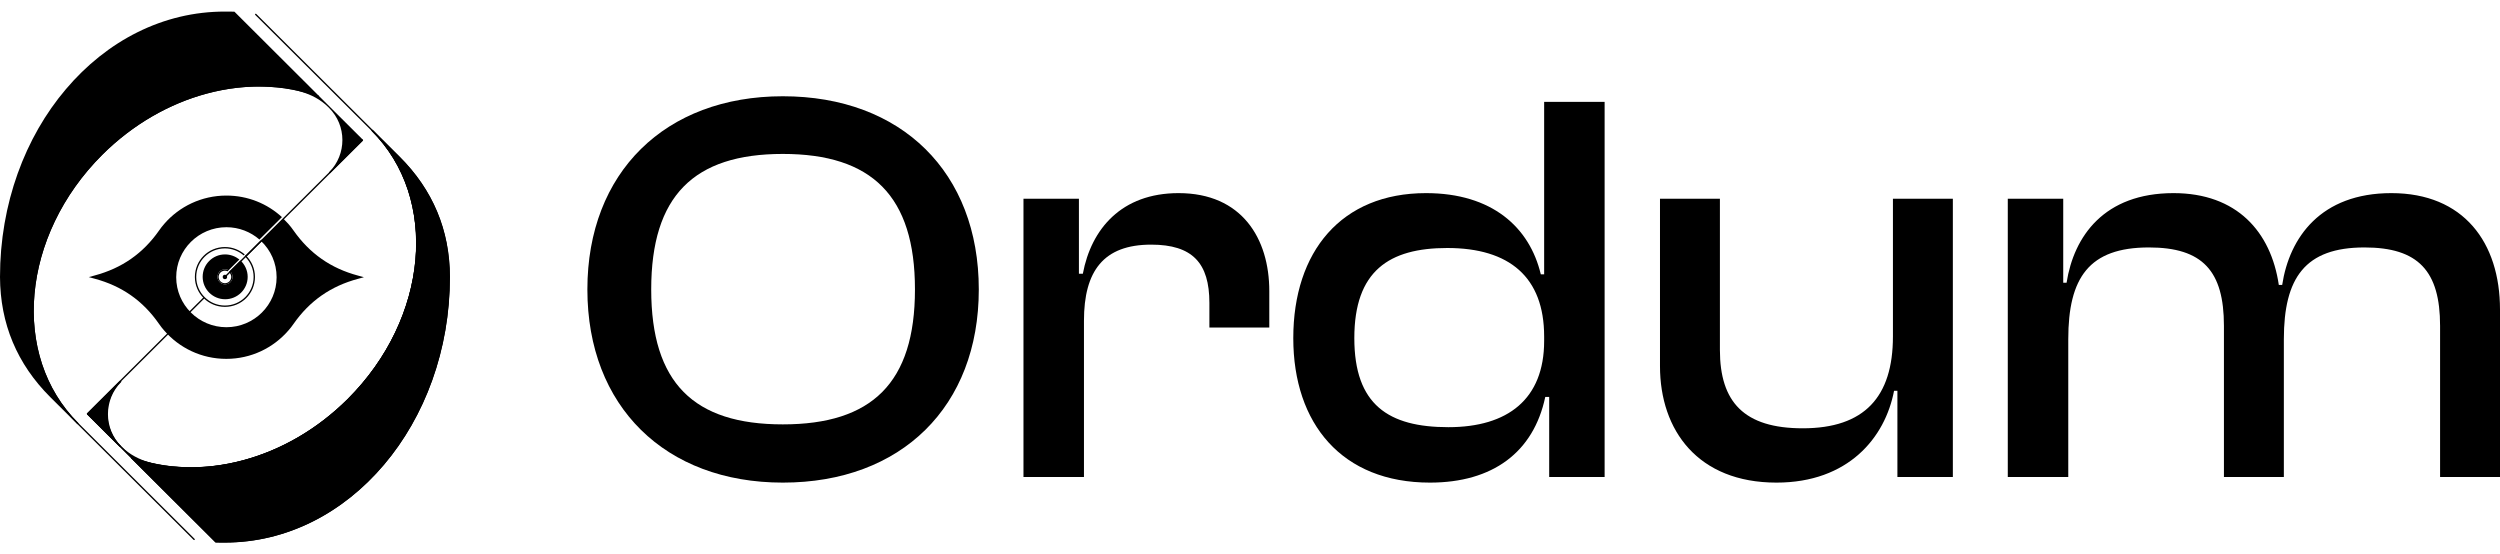 <svg width="185" height="41" viewBox="0 0 185 41" fill="none" xmlns="http://www.w3.org/2000/svg">
<path d="M57.928 35.713C66.713 35.713 72.431 30.078 72.431 21.418C72.431 12.758 66.713 7.123 57.928 7.123C49.226 7.123 43.466 12.758 43.466 21.418C43.466 30.078 49.226 35.713 57.928 35.713ZM57.928 31.404C51.339 31.404 48.19 28.338 48.19 21.418C48.19 14.498 51.339 11.391 57.928 11.391C64.516 11.391 67.707 14.498 67.707 21.418C67.707 28.338 64.516 31.404 57.928 31.404Z" fill="black"/>
<path d="M80.213 35.299V23.738C80.213 20.051 81.663 18.103 85.185 18.103C88.251 18.103 89.495 19.471 89.495 22.413V24.236H93.928V21.542C93.928 17.648 91.898 14.291 87.215 14.291C82.989 14.291 80.751 16.943 80.13 20.258H79.84V14.706H75.737V35.299H80.213Z" fill="black"/>
<path d="M105.814 35.713C110.455 35.713 113.48 33.476 114.35 29.374H114.64V35.299H118.742V7.537H114.267V20.299H114.019C113.19 16.819 110.414 14.291 105.524 14.291C99.267 14.291 95.703 18.601 95.703 25.023C95.703 31.363 99.308 35.713 105.814 35.713ZM100.22 25.023C100.22 20.051 102.789 18.352 107.099 18.352C111.698 18.352 114.267 20.506 114.267 24.899V25.23C114.267 29.539 111.574 31.611 107.181 31.611C102.748 31.611 100.22 29.954 100.22 25.023Z" fill="black"/>
<path d="M131.458 35.713C136.762 35.713 139.497 32.398 140.16 28.918H140.408V35.299H144.511V14.706H140.077V24.899C140.077 29.374 137.964 31.694 133.405 31.694C129.055 31.694 127.273 29.747 127.273 25.893V14.706H122.839V27.095C122.839 31.86 125.657 35.713 131.458 35.713Z" fill="black"/>
<path d="M153.052 35.299V25.106C153.052 20.548 154.585 18.311 159.019 18.311C162.997 18.311 164.571 20.051 164.571 24.111V35.299H169.005V25.106C169.005 20.548 170.58 18.311 174.972 18.311C178.95 18.311 180.566 20.051 180.566 24.111V35.299H185V22.91C185 17.938 182.306 14.291 176.961 14.291C171.74 14.291 169.419 17.565 168.881 21.087H168.632C168.052 17.15 165.524 14.291 160.842 14.291C155.704 14.291 153.466 17.482 152.927 20.921H152.679V14.706H148.576V35.299H153.052Z" fill="black"/>
<g clip-path="url(#clip0_2383_36666)">
<path d="M27.496 9.687C27.478 9.669 27.478 9.632 27.496 9.614C27.514 9.596 27.551 9.596 27.569 9.614C30.095 12.129 31.156 15.629 30.836 19.247C30.516 22.864 28.805 26.601 25.794 29.599C23.497 31.887 20.78 33.418 18.017 34.156C15.171 34.921 12.261 34.848 9.726 33.91C9.699 33.901 9.69 33.873 9.699 33.846C9.708 33.819 9.736 33.809 9.763 33.819C12.279 34.748 15.162 34.821 17.998 34.056C20.752 33.317 23.452 31.796 25.73 29.526C28.731 26.537 30.424 22.828 30.744 19.228C31.055 15.647 30.003 12.184 27.496 9.687ZM5.792 31.303C5.81 31.322 5.81 31.358 5.792 31.376C5.774 31.395 5.737 31.395 5.719 31.376C3.193 28.861 2.132 25.362 2.452 21.744C2.772 18.126 4.483 14.389 7.503 11.382C9.8 9.095 12.517 7.564 15.281 6.825C18.126 6.06 21.036 6.133 23.571 7.071C23.598 7.081 23.607 7.108 23.598 7.135C23.589 7.163 23.561 7.172 23.534 7.163C21.018 6.233 18.135 6.16 15.299 6.926C12.545 7.664 9.845 9.186 7.567 11.455C4.566 14.444 2.873 18.153 2.553 21.753C2.232 25.343 3.285 28.806 5.792 31.303Z" fill="black"/>
<path d="M26.783 10.334C26.801 10.316 26.838 10.316 26.856 10.334C26.874 10.352 26.874 10.389 26.856 10.407L18.227 19.001C18.209 18.973 18.182 18.955 18.154 18.928L26.783 10.334ZM15.144 22.063L6.515 30.656C6.497 30.675 6.46 30.675 6.442 30.656C6.424 30.638 6.424 30.602 6.442 30.584L15.071 21.99C15.098 22.017 15.116 22.035 15.144 22.063Z" fill="black"/>
<path d="M18.886 1.102C18.867 1.084 18.867 1.048 18.886 1.029C18.904 1.011 18.941 1.011 18.959 1.029L27.569 9.605C27.588 9.623 27.588 9.659 27.569 9.678C27.551 9.696 27.514 9.696 27.496 9.678L18.886 1.102Z" fill="black"/>
<path d="M5.719 31.377C5.7 31.358 5.7 31.322 5.719 31.304C5.737 31.285 5.774 31.285 5.792 31.304L14.402 39.879C14.421 39.897 14.421 39.934 14.402 39.952C14.384 39.97 14.347 39.97 14.329 39.952L5.719 31.377Z" fill="black"/>
<path d="M6.442 30.656C6.424 30.638 6.424 30.601 6.442 30.583C6.46 30.565 6.497 30.565 6.515 30.583L16.013 40.052C16.031 40.07 16.031 40.106 16.013 40.124C15.995 40.143 15.958 40.143 15.94 40.124L6.442 30.656Z" fill="black"/>
<path fill-rule="evenodd" clip-rule="evenodd" d="M16.754 14.472C18.337 14.472 19.783 15.073 20.862 16.067L19.197 17.725C18.547 17.16 17.687 16.814 16.754 16.814C14.704 16.814 13.039 18.472 13.039 20.514C13.039 22.555 14.704 24.214 16.754 24.214C18.804 24.214 20.469 22.555 20.469 20.514C20.469 19.457 20.03 18.509 19.316 17.834L20.972 16.185C21.1 16.312 21.219 16.44 21.338 16.568C21.475 16.723 21.604 16.887 21.723 17.06C22.921 18.764 24.486 19.858 26.499 20.395L26.929 20.514L26.499 20.632C24.486 21.17 22.912 22.264 21.723 23.968C21.604 24.141 21.475 24.305 21.338 24.46C20.222 25.745 18.584 26.556 16.745 26.556C14.906 26.556 13.268 25.745 12.151 24.46C12.014 24.305 11.886 24.141 11.767 23.968C10.578 22.254 9.013 21.161 7 20.623L6.57 20.505L7 20.386C9.013 19.849 10.587 18.755 11.776 17.051C11.895 16.878 12.023 16.713 12.161 16.559C13.268 15.283 14.915 14.472 16.754 14.472Z" fill="black"/>
<path d="M27.569 9.614L29.564 11.601C30.799 12.831 31.723 14.189 32.346 15.675C32.968 17.16 33.288 18.773 33.288 20.495C33.288 25.918 31.422 30.839 28.411 34.393C25.401 37.956 21.237 40.153 16.635 40.153C16.525 40.153 16.415 40.153 16.296 40.153C16.186 40.153 16.077 40.143 15.967 40.143C15.958 40.143 15.939 40.143 15.93 40.125L9.699 33.91C9.69 33.901 9.681 33.874 9.69 33.855C9.699 33.828 9.726 33.819 9.754 33.828C12.27 34.758 15.152 34.83 17.989 34.065C20.743 33.327 23.442 31.805 25.721 29.536C28.722 26.547 30.415 22.837 30.735 19.238C31.055 15.647 30.003 12.175 27.496 9.687L27.569 9.614ZM28.539 10.726C30.36 13.114 31.11 16.139 30.836 19.247C30.516 22.865 28.805 26.601 25.794 29.599C23.497 31.887 20.78 33.418 18.017 34.156C15.244 34.903 12.426 34.858 9.937 33.992L16.003 40.034C16.113 40.043 16.214 40.043 16.314 40.043C16.415 40.043 16.534 40.043 16.644 40.043C21.21 40.043 25.346 37.856 28.338 34.32C31.33 30.784 33.188 25.89 33.188 20.486C33.178 18.773 32.867 17.178 32.254 15.702C31.641 14.226 30.717 12.877 29.491 11.665L28.539 10.726Z" fill="black"/>
<path d="M24.303 7.938L24.349 7.983C25.007 8.639 25.337 9.496 25.337 10.362C25.337 11.218 25.017 12.075 24.367 12.731L24.358 12.74C24.339 12.758 24.339 12.795 24.358 12.813C24.376 12.831 24.413 12.831 24.431 12.813L26.847 10.407C26.865 10.389 26.865 10.352 26.847 10.334L24.422 7.919L17.349 0.866C17.239 0.857 17.129 0.857 17.019 0.857C16.9 0.857 16.791 0.857 16.681 0.857C12.051 0.838 7.887 3.044 4.877 6.598C1.857 10.152 0 15.073 0 20.495C0.009 22.227 0.32 23.831 0.942 25.316C1.565 26.802 2.489 28.16 3.724 29.39L5.719 31.377L5.755 31.34L5.792 31.304C3.285 28.807 2.233 25.344 2.553 21.753C2.873 18.163 4.575 14.444 7.567 11.455C9.846 9.186 12.554 7.664 15.299 6.926C16.827 6.516 18.373 6.343 19.874 6.425C21.475 6.507 23.15 6.78 24.303 7.938Z" fill="black"/>
<path fill-rule="evenodd" clip-rule="evenodd" d="M8.903 28.205C7.567 29.536 7.567 31.695 8.894 33.026L6.479 30.62L8.903 28.205Z" fill="black"/>
<path d="M8.94 28.241C8.281 28.898 7.952 29.754 7.952 30.62C7.952 31.477 8.272 32.333 8.922 32.989L8.931 32.999C8.949 33.017 8.949 33.053 8.931 33.072C8.912 33.09 8.876 33.09 8.858 33.072L6.442 30.666C6.424 30.647 6.424 30.611 6.442 30.593L8.867 28.178L8.94 28.241ZM7.851 30.62C7.851 30 8.016 29.372 8.354 28.825L6.552 30.62L8.363 32.425C8.016 31.869 7.851 31.249 7.851 30.62Z" fill="black"/>
<path d="M16.644 18.28C17.203 18.28 17.715 18.49 18.108 18.827L18.035 18.9C17.66 18.581 17.175 18.381 16.644 18.381C16.059 18.381 15.528 18.617 15.144 19C14.759 19.383 14.521 19.912 14.521 20.495C14.521 21.078 14.759 21.607 15.144 21.989C15.528 22.372 16.059 22.609 16.644 22.609C17.23 22.609 17.761 22.372 18.145 21.989C18.529 21.607 18.767 21.078 18.767 20.495C18.767 19.912 18.529 19.383 18.145 19C18.136 18.991 18.118 18.973 18.108 18.964L18.182 18.891C18.191 18.9 18.209 18.918 18.218 18.927C18.621 19.328 18.868 19.884 18.868 20.495C18.868 21.105 18.621 21.661 18.218 22.062C17.816 22.463 17.257 22.709 16.644 22.709C16.031 22.709 15.473 22.463 15.071 22.062C14.668 21.661 14.421 21.105 14.421 20.495C14.421 19.884 14.668 19.328 15.071 18.927C15.473 18.526 16.031 18.28 16.644 18.28Z" fill="black"/>
<path fill-rule="evenodd" clip-rule="evenodd" d="M16.653 18.827C17.056 18.827 17.422 18.973 17.715 19.201L16.919 19.994C16.836 19.948 16.754 19.93 16.653 19.93C16.342 19.93 16.095 20.176 16.095 20.486C16.095 20.796 16.342 21.042 16.653 21.042C16.964 21.042 17.211 20.796 17.211 20.486C17.211 20.313 17.129 20.158 17.01 20.057L17.797 19.274C18.117 19.574 18.328 20.012 18.328 20.486C18.328 21.406 17.577 22.144 16.662 22.144C15.738 22.144 14.997 21.397 14.997 20.486C14.997 19.574 15.729 18.827 16.653 18.827Z" fill="black"/>
<path d="M16.644 19.93C16.745 19.93 16.836 19.957 16.919 20.003L16.846 20.076C16.782 20.048 16.717 20.03 16.644 20.03C16.516 20.03 16.397 20.085 16.315 20.167C16.233 20.249 16.178 20.367 16.178 20.495C16.178 20.622 16.233 20.741 16.315 20.823C16.397 20.905 16.516 20.959 16.644 20.959C16.772 20.959 16.891 20.905 16.974 20.823C17.056 20.741 17.111 20.622 17.111 20.495C17.111 20.367 17.056 20.249 16.974 20.167C16.965 20.157 16.946 20.148 16.937 20.13L17.01 20.057C17.019 20.066 17.038 20.076 17.047 20.094C17.148 20.194 17.212 20.331 17.212 20.486C17.212 20.64 17.148 20.777 17.047 20.878C16.946 20.978 16.809 21.041 16.653 21.041C16.498 21.041 16.361 20.978 16.26 20.878C16.159 20.777 16.095 20.64 16.095 20.486C16.095 20.331 16.159 20.194 16.26 20.094C16.351 19.994 16.489 19.93 16.644 19.93Z" fill="black"/>
<path d="M19.325 17.752C19.343 17.734 19.38 17.734 19.398 17.752C19.417 17.77 19.417 17.807 19.398 17.825L16.681 20.532C16.662 20.55 16.626 20.55 16.608 20.532C16.589 20.513 16.589 20.477 16.608 20.459L19.325 17.752Z" fill="black"/>
<path fill-rule="evenodd" clip-rule="evenodd" d="M16.644 20.377C16.708 20.377 16.763 20.432 16.763 20.495C16.763 20.559 16.708 20.614 16.644 20.614C16.58 20.614 16.525 20.559 16.525 20.495C16.525 20.432 16.58 20.377 16.644 20.377Z" fill="black"/>
<path d="M16.644 20.331C16.69 20.331 16.736 20.349 16.763 20.377C16.791 20.404 16.809 20.45 16.809 20.495C16.809 20.541 16.791 20.586 16.763 20.614C16.736 20.641 16.69 20.659 16.644 20.659C16.598 20.659 16.553 20.641 16.525 20.614C16.498 20.586 16.48 20.541 16.48 20.495C16.48 20.45 16.498 20.404 16.525 20.377C16.553 20.349 16.598 20.331 16.644 20.331ZM16.69 20.45C16.681 20.44 16.663 20.431 16.644 20.431C16.626 20.431 16.608 20.44 16.598 20.45C16.589 20.459 16.58 20.477 16.58 20.495C16.58 20.513 16.589 20.532 16.598 20.541C16.608 20.55 16.626 20.559 16.644 20.559C16.663 20.559 16.681 20.55 16.69 20.541C16.699 20.532 16.708 20.513 16.708 20.495C16.717 20.477 16.708 20.459 16.69 20.45Z" fill="black"/>
<path d="M9.022 33.071L8.976 33.025C8.317 32.369 7.988 31.513 7.988 30.647C7.988 29.79 8.308 28.934 8.958 28.277L8.967 28.268C8.985 28.25 8.985 28.214 8.967 28.195C8.949 28.177 8.912 28.177 8.894 28.195L6.478 30.601C6.46 30.619 6.46 30.656 6.478 30.674L8.903 33.089L15.976 40.134C16.086 40.143 16.196 40.143 16.305 40.143C16.424 40.143 16.534 40.143 16.644 40.143C21.237 40.143 25.401 37.937 28.42 34.383C31.431 30.829 33.297 25.917 33.297 20.486C33.288 18.754 32.977 17.15 32.355 15.665C31.733 14.179 30.808 12.821 29.573 11.591L27.578 9.604L27.542 9.641L27.505 9.677C30.012 12.174 31.065 15.637 30.744 19.228C30.424 22.819 28.722 26.537 25.73 29.526C23.452 31.795 20.743 33.317 17.998 34.055C16.47 34.465 14.924 34.638 13.423 34.556C11.849 34.493 10.175 34.219 9.022 33.071Z" fill="black"/>
</g>
<defs>
<clipPath id="clip0_2383_36666">
<rect width="33.325" height="39.323" fill="white" transform="translate(0 0.838)"/>
</clipPath>
</defs>
</svg>
